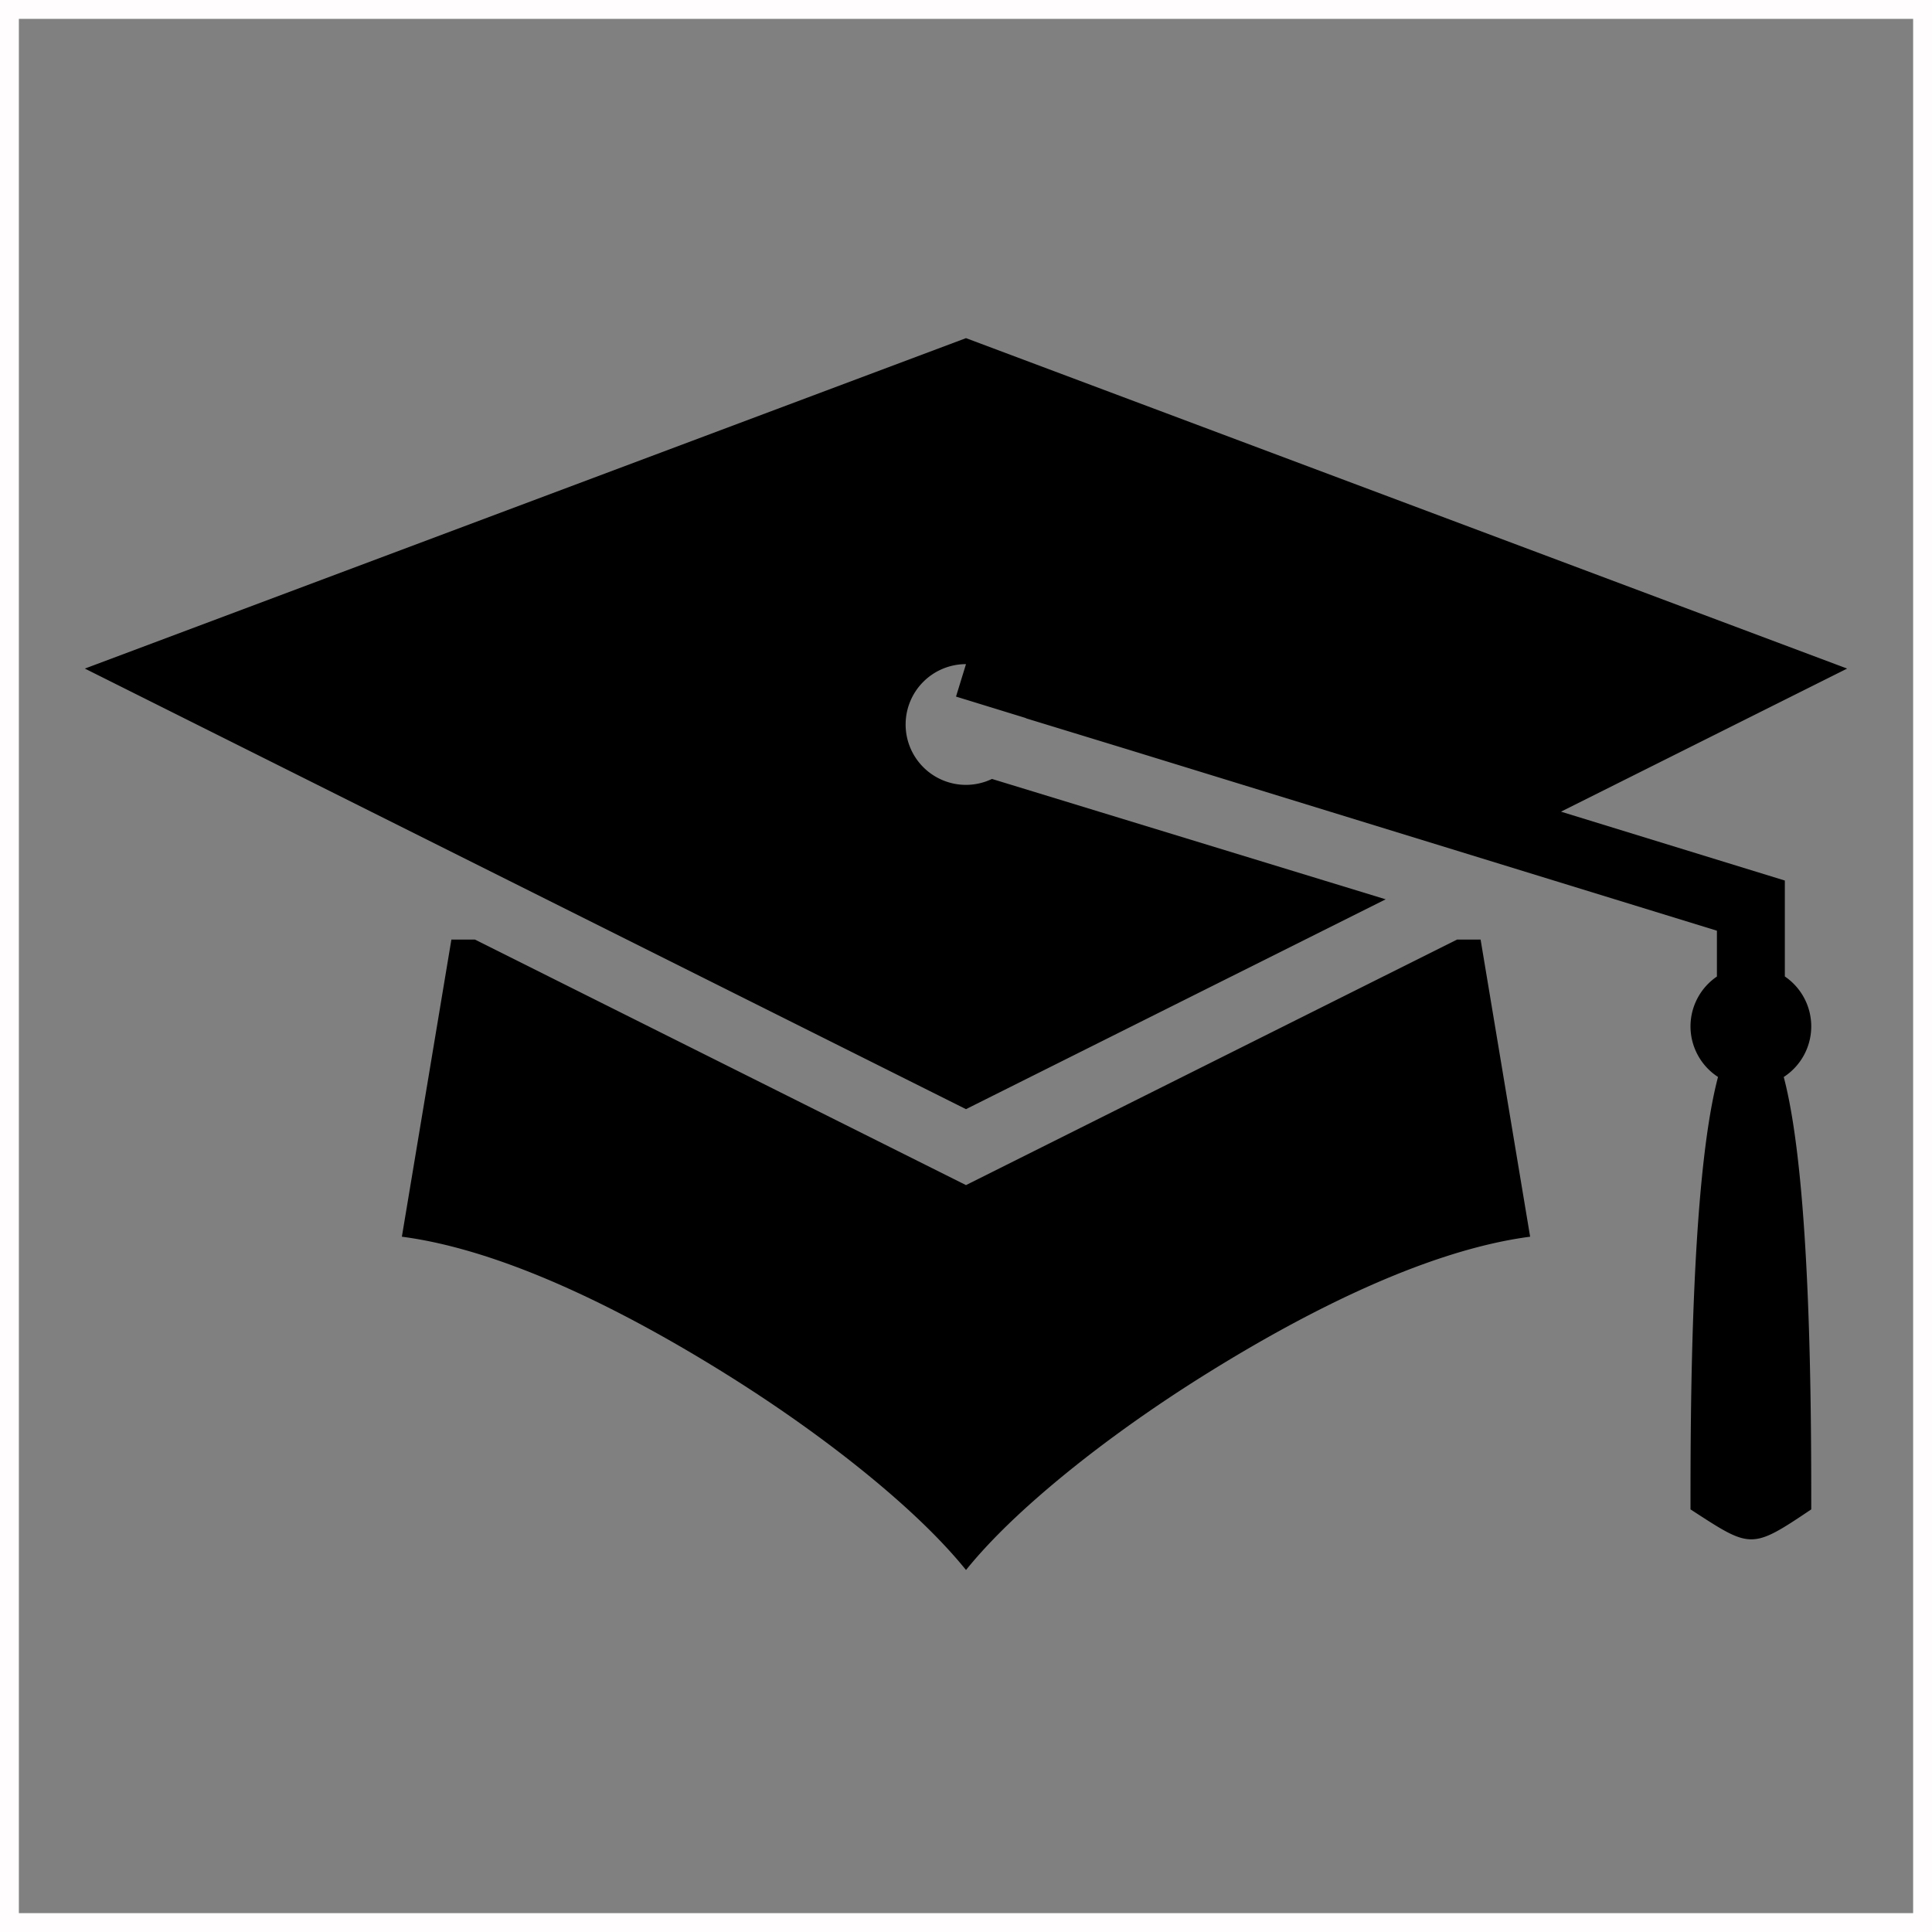 <svg xmlns="http://www.w3.org/2000/svg" viewBox="0 0 512 512" ><rect x="0" y="0" width="512" height="512" fill="#808080" stroke="none"/><path d="M0 0h512v512H0z" fill="transparent" stroke="#fffdfe" stroke-width="10"></path><path fill="#000" d="M256 89.61L22.486 177.18 256 293.937l111.22-55.61-104.337-31.9A16 16 0 0 1 256 208a16 16 0 0 1-16-16 16 16 0 0 1 16-16l-2.646 8.602 18.537 5.703a16 16 0 0 1 .008.056l27.354 8.365L455 246.645v12.146a16 16 0 0 0-7 13.21 16 16 0 0 0 7.293 13.406C448.01 312.932 448 375.383 448 400c16 10.395 16 10.775 32 0 0-24.614-.008-87.053-7.29-114.584A16 16 0 0 0 480 272a16 16 0 0 0-7-13.227v-25.42L413.676 215.1l75.838-37.92L256 89.61zM119.623 249L106.5 327.74c26.175 3.423 57.486 18.637 86.27 36.627 16.37 10.232 31.703 21.463 44.156 32.36 7.612 6.66 13.977 13.05 19.074 19.337 5.097-6.288 11.462-12.677 19.074-19.337 12.453-10.897 27.785-22.128 44.156-32.36 28.784-17.99 60.095-33.204 86.27-36.627L392.375 249h-6.25L256 314.063 125.873 249h-6.25z"></path></svg>